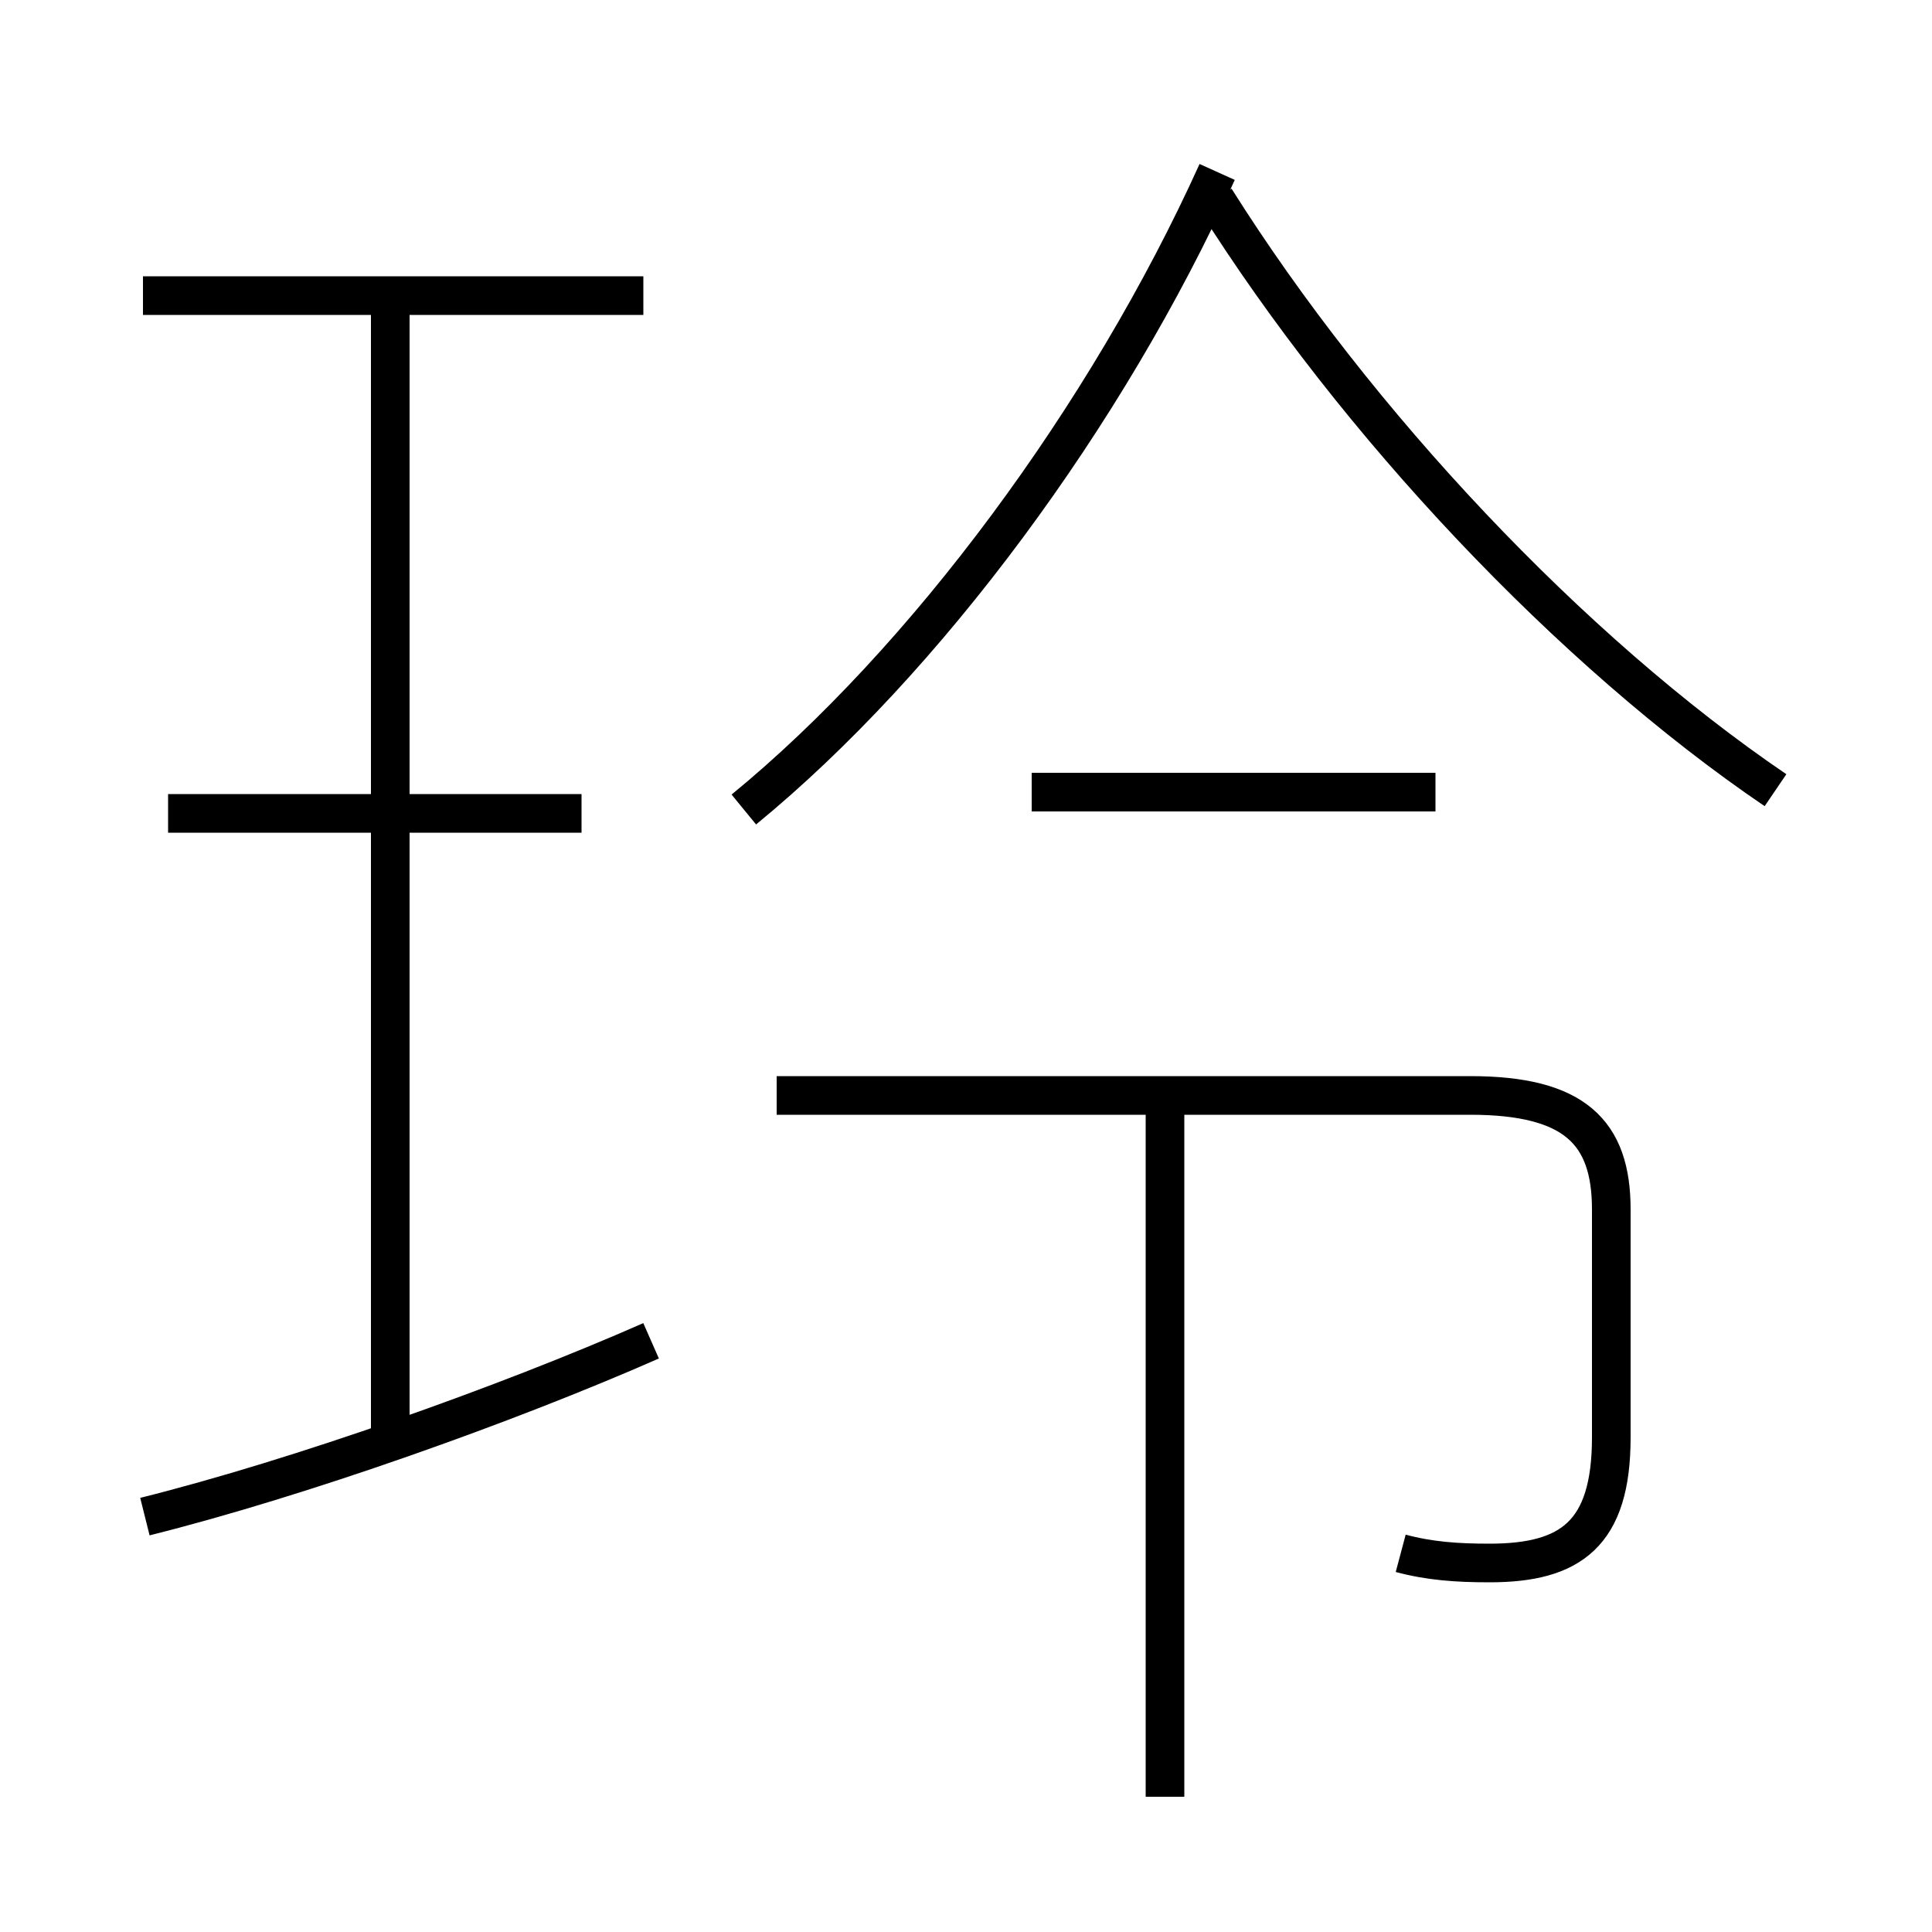 <?xml version='1.0' encoding='utf8'?>
<svg viewBox="0.0 -6.0 50.0 50.0" version="1.1" xmlns="http://www.w3.org/2000/svg">
<rect x="0.0" y="-6.0" width="50.0" height="50.0" fill="#808080" stroke="none"/>
<rect x="-1000" y="-1000" width="2000" height="2000" stroke="white" fill="white"/>
<g style="fill:white;stroke:#000000;  stroke-width:1">
<path d="M 36.25 -3.8 C 37.0 -3.6 37.7 -3.55 38.55 -3.55 C 40.65 -3.55 41.7 -4.3 41.7 -6.8 L 41.7 -12.7 C 41.7 -14.7 40.75 -15.65 38.05 -15.65 L 20.1 -15.65 M 3.75 -4.75 C 7.75 -5.75 13.1 -7.65 16.85 -9.3 M 10.1 -6.65 L 10.1 -36.3 M 15.05 -22.95 L 4.35 -22.95 M 30.15 2.5 L 30.15 -15.3 M 16.65 -36.35 L 3.7 -36.35 M 37.15 -23.5 L 26.7 -23.5 M 19.25 -23.05 C 23.95 -26.9 28.65 -33.25 31.5 -39.55 M 45.95 -23.55 C 40.65 -27.15 35.1 -33.05 31.45 -38.85" transform="translate(0.0 38.0)" />
</g>
</svg>